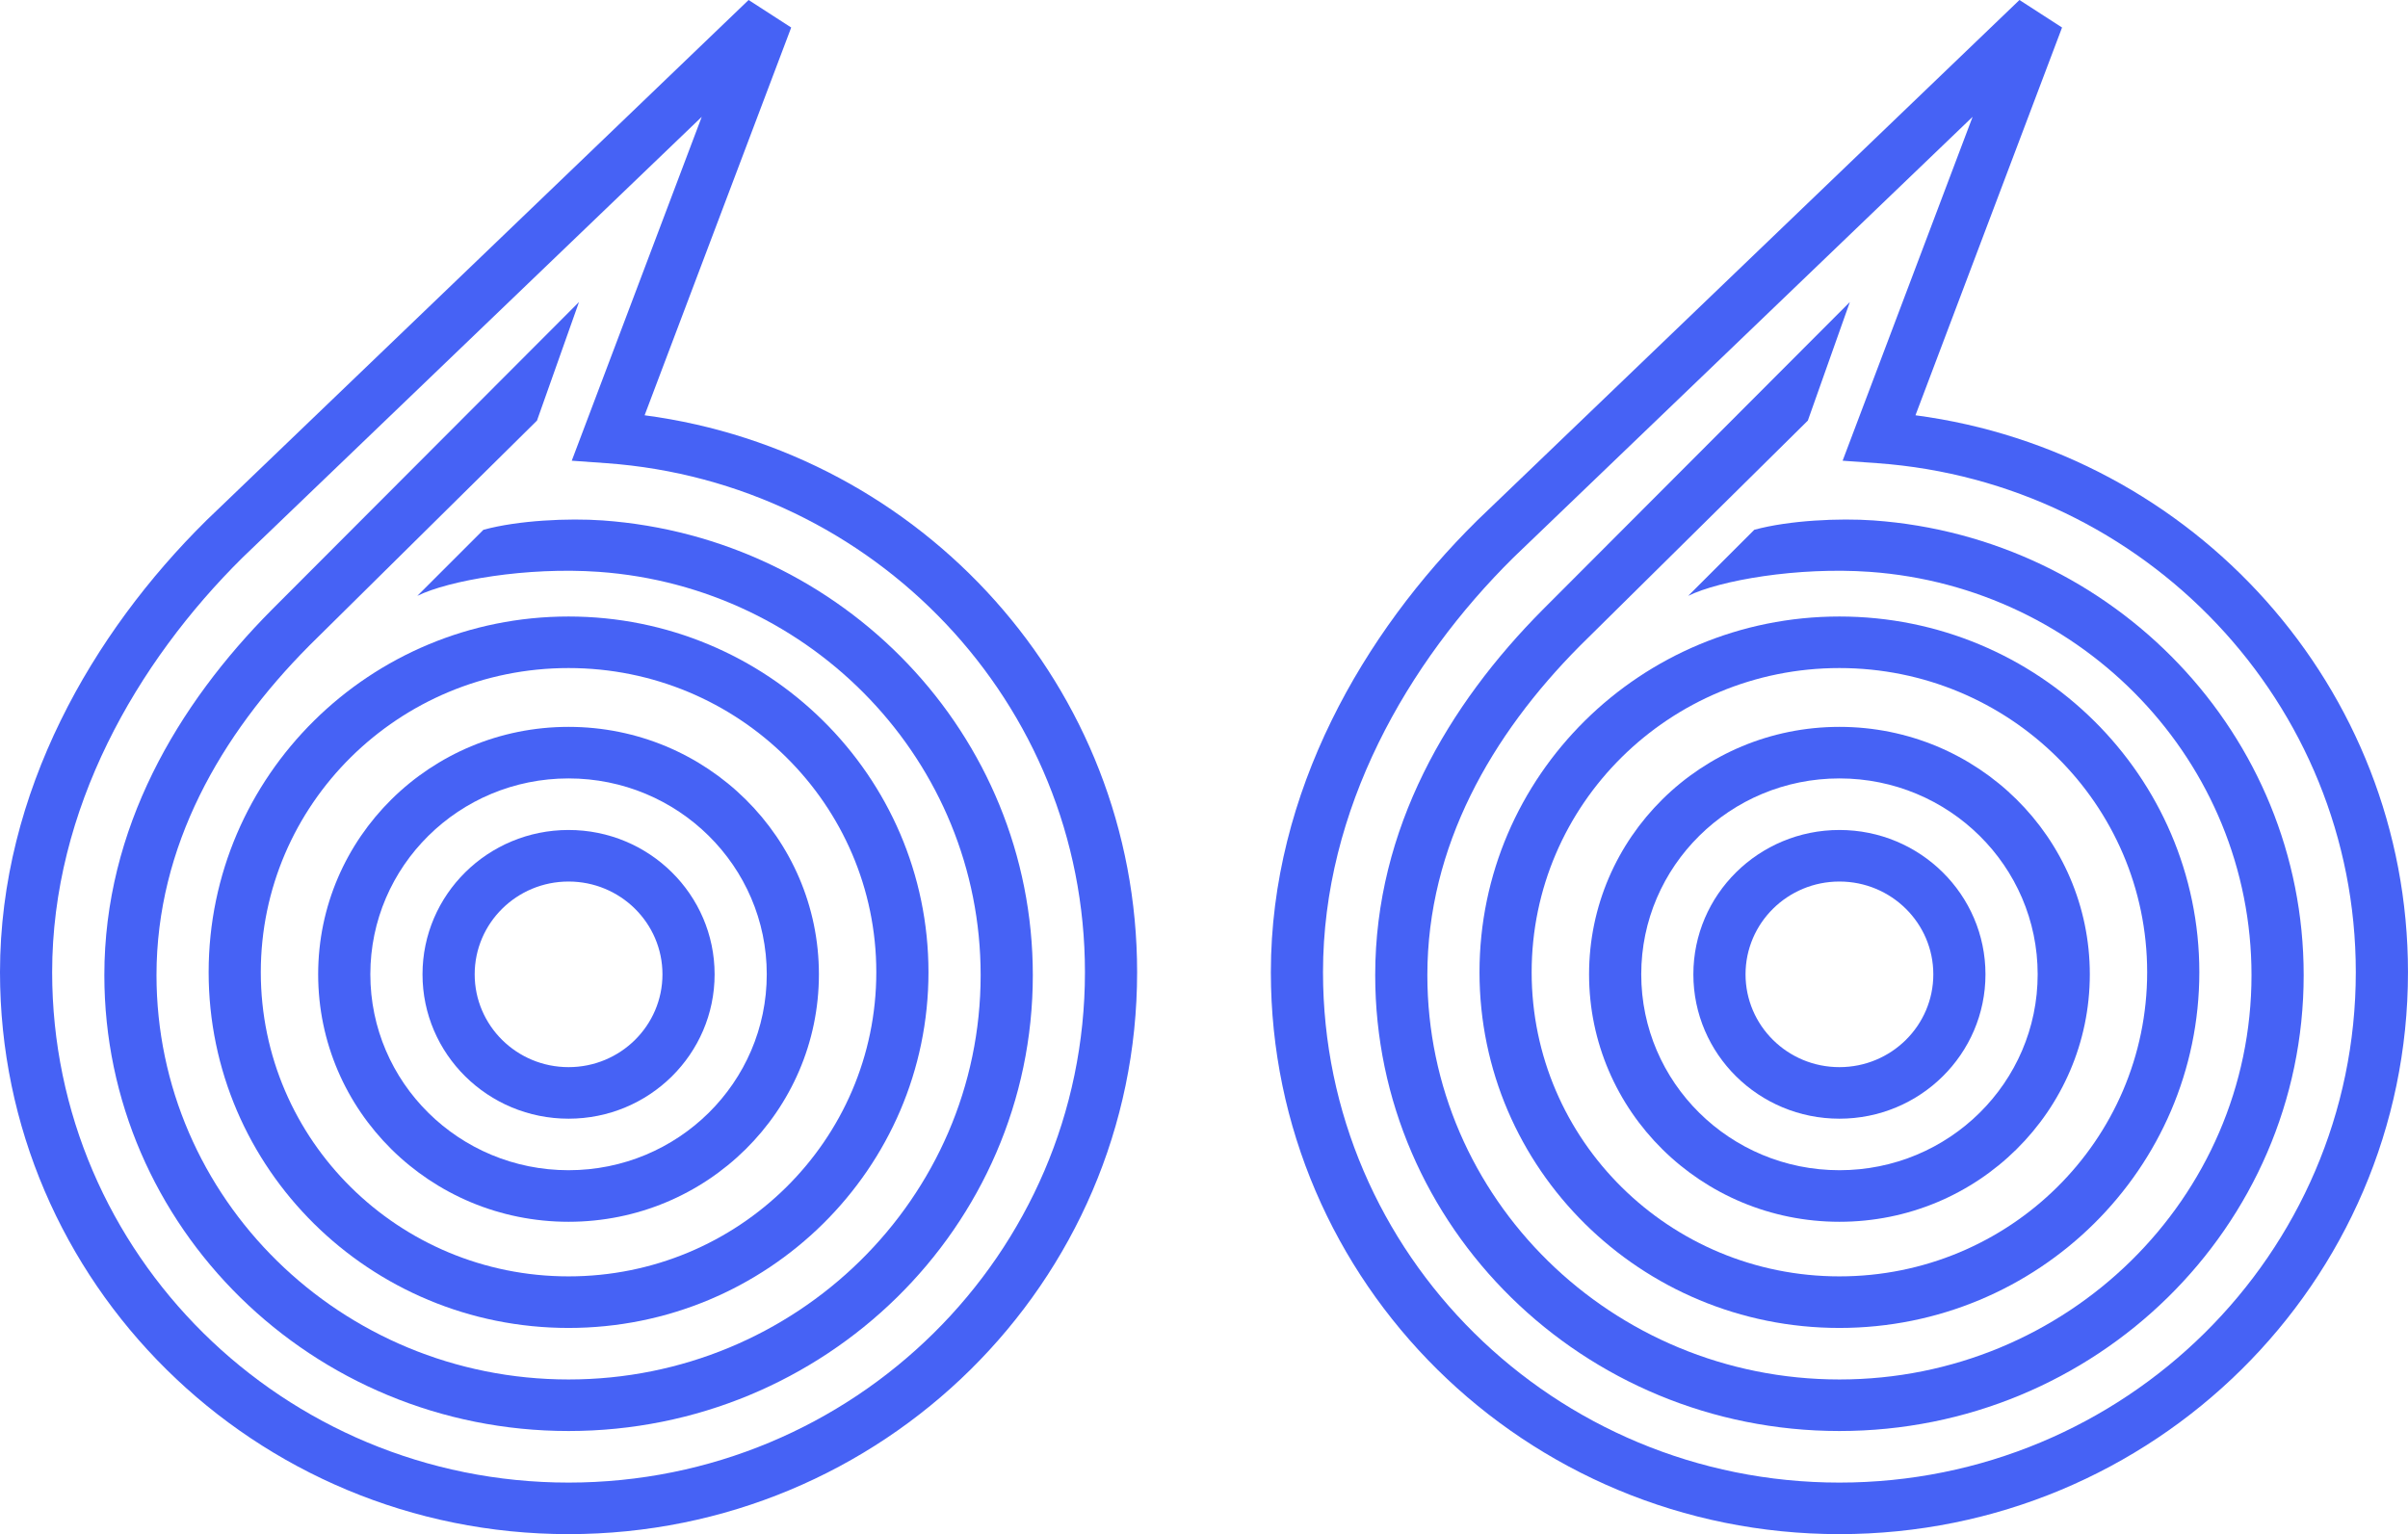 <svg width="102" height="65" viewBox="0 0 102 65" fill="none" xmlns="http://www.w3.org/2000/svg">
<path fill-rule="evenodd" clip-rule="evenodd" d="M24.083 62.816C36.164 62.816 45.957 53.134 45.957 41.192C45.957 29.784 37.02 20.438 25.69 19.625L24.219 19.52L29.725 4.95L10.276 23.622C5.776 28.073 2.209 34.292 2.209 41.192C2.209 53.134 12.003 62.816 24.083 62.816ZM48.167 41.192C48.167 54.341 37.384 65 24.083 65C10.782 65 -3.33896e-05 54.341 -3.22268e-05 41.192C-3.15502e-05 33.541 3.942 26.795 8.72 22.072L8.725 22.066L31.71 3.67247e-05L33.514 1.166L27.305 17.595C39.083 19.152 48.167 29.123 48.167 41.192Z" fill="#4662F5"/>
<path d="M24.084 58.447C33.731 58.447 41.539 50.77 41.539 41.315C41.539 32.283 34.414 24.873 25.367 24.229C22.317 24.012 19.003 24.591 17.677 25.246L20.478 22.446C21.962 22.043 24.085 21.948 25.526 22.05C35.707 22.776 43.749 31.117 43.749 41.315C43.749 51.99 34.938 60.631 24.084 60.631C13.231 60.631 4.42 51.99 4.42 41.315C4.42 35.098 7.518 29.855 11.518 25.83L11.521 25.827L24.526 12.796L22.746 17.82L13.094 27.361L13.091 27.365C9.344 31.136 6.629 35.858 6.629 41.315C6.629 50.77 14.437 58.447 24.084 58.447Z" fill="#4662F5"/>
<path fill-rule="evenodd" clip-rule="evenodd" d="M24.083 54.079C31.283 54.079 37.119 48.31 37.119 41.193C37.119 34.075 31.283 28.305 24.083 28.305C16.884 28.305 11.047 34.075 11.047 41.193C11.047 48.31 16.884 54.079 24.083 54.079ZM39.329 41.193C39.329 49.516 32.503 56.264 24.083 56.264C15.664 56.264 8.838 49.516 8.838 41.193C8.838 32.869 15.664 26.121 24.083 26.121C32.503 26.121 39.329 32.869 39.329 41.193Z" fill="#4662F5"/>
<path fill-rule="evenodd" clip-rule="evenodd" d="M24.083 49.581C28.72 49.581 32.479 45.865 32.479 41.281C32.479 36.697 28.72 32.981 24.083 32.981C19.446 32.981 15.687 36.697 15.687 41.281C15.687 45.865 19.446 49.581 24.083 49.581ZM24.083 51.766C29.94 51.766 34.688 47.072 34.688 41.281C34.688 35.491 29.94 30.797 24.083 30.797C18.225 30.797 13.477 35.491 13.477 41.281C13.477 47.072 18.225 51.766 24.083 51.766Z" fill="#4662F5"/>
<path fill-rule="evenodd" clip-rule="evenodd" d="M24.084 45.214C26.28 45.214 28.061 43.453 28.061 41.282C28.061 39.111 26.28 37.35 24.084 37.35C21.887 37.35 20.107 39.111 20.107 41.282C20.107 43.453 21.887 45.214 24.084 45.214ZM24.084 47.398C27.5 47.398 30.27 44.66 30.27 41.282C30.27 37.904 27.5 35.166 24.084 35.166C20.667 35.166 17.897 37.904 17.897 41.282C17.897 44.66 20.667 47.398 24.084 47.398Z" fill="#4662F5"/>
<path fill-rule="evenodd" clip-rule="evenodd" d="M77.915 62.816C89.996 62.816 99.789 53.134 99.789 41.192C99.789 29.784 90.852 20.438 79.522 19.625L78.051 19.52L83.557 4.95L64.108 23.622C59.608 28.073 56.041 34.292 56.041 41.192C56.041 53.134 65.835 62.816 77.915 62.816ZM101.999 41.192C101.999 54.341 91.216 65 77.915 65C64.615 65 53.832 54.341 53.832 41.192C53.832 33.541 57.774 26.795 62.552 22.072L62.557 22.066L85.542 3.67247e-05L87.346 1.166L81.137 17.595C92.915 19.152 101.999 29.123 101.999 41.192Z" fill="#4662F5"/>
<path d="M77.916 58.447C87.564 58.447 95.371 50.77 95.371 41.315C95.371 32.283 88.246 24.873 79.199 24.229C76.149 24.012 72.835 24.591 71.509 25.246L74.31 22.446C75.794 22.043 77.917 21.948 79.358 22.05C89.539 22.776 97.581 31.117 97.581 41.315C97.581 51.99 88.77 60.631 77.916 60.631C67.063 60.631 58.252 51.99 58.252 41.315C58.252 35.098 61.35 29.855 65.35 25.83L65.353 25.827L78.358 12.796L76.578 17.82L66.926 27.361L66.922 27.365C63.176 31.136 60.461 35.858 60.461 41.315C60.461 50.77 68.269 58.447 77.916 58.447Z" fill="#4662F5"/>
<path fill-rule="evenodd" clip-rule="evenodd" d="M77.915 54.079C85.115 54.079 90.951 48.31 90.951 41.193C90.951 34.075 85.115 28.305 77.915 28.305C70.716 28.305 64.879 34.075 64.879 41.193C64.879 48.31 70.716 54.079 77.915 54.079ZM93.161 41.193C93.161 49.516 86.335 56.264 77.915 56.264C69.496 56.264 62.67 49.516 62.67 41.193C62.67 32.869 69.496 26.121 77.915 26.121C86.335 26.121 93.161 32.869 93.161 41.193Z" fill="#4662F5"/>
<path fill-rule="evenodd" clip-rule="evenodd" d="M77.917 49.581C82.554 49.581 86.313 45.865 86.313 41.281C86.313 36.697 82.554 32.981 77.917 32.981C73.28 32.981 69.521 36.697 69.521 41.281C69.521 45.865 73.28 49.581 77.917 49.581ZM77.917 51.766C83.774 51.766 88.522 47.072 88.522 41.281C88.522 35.491 83.774 30.797 77.917 30.797C72.059 30.797 67.311 35.491 67.311 41.281C67.311 47.072 72.059 51.766 77.917 51.766Z" fill="#4662F5"/>
<path fill-rule="evenodd" clip-rule="evenodd" d="M77.916 45.214C80.112 45.214 81.893 43.453 81.893 41.282C81.893 39.111 80.112 37.35 77.916 37.35C75.719 37.35 73.939 39.111 73.939 41.282C73.939 43.453 75.719 45.214 77.916 45.214ZM77.916 47.398C81.332 47.398 84.102 44.66 84.102 41.282C84.102 37.904 81.332 35.166 77.916 35.166C74.499 35.166 71.729 37.904 71.729 41.282C71.729 44.66 74.499 47.398 77.916 47.398Z" fill="#4662F5"/>
</svg>
